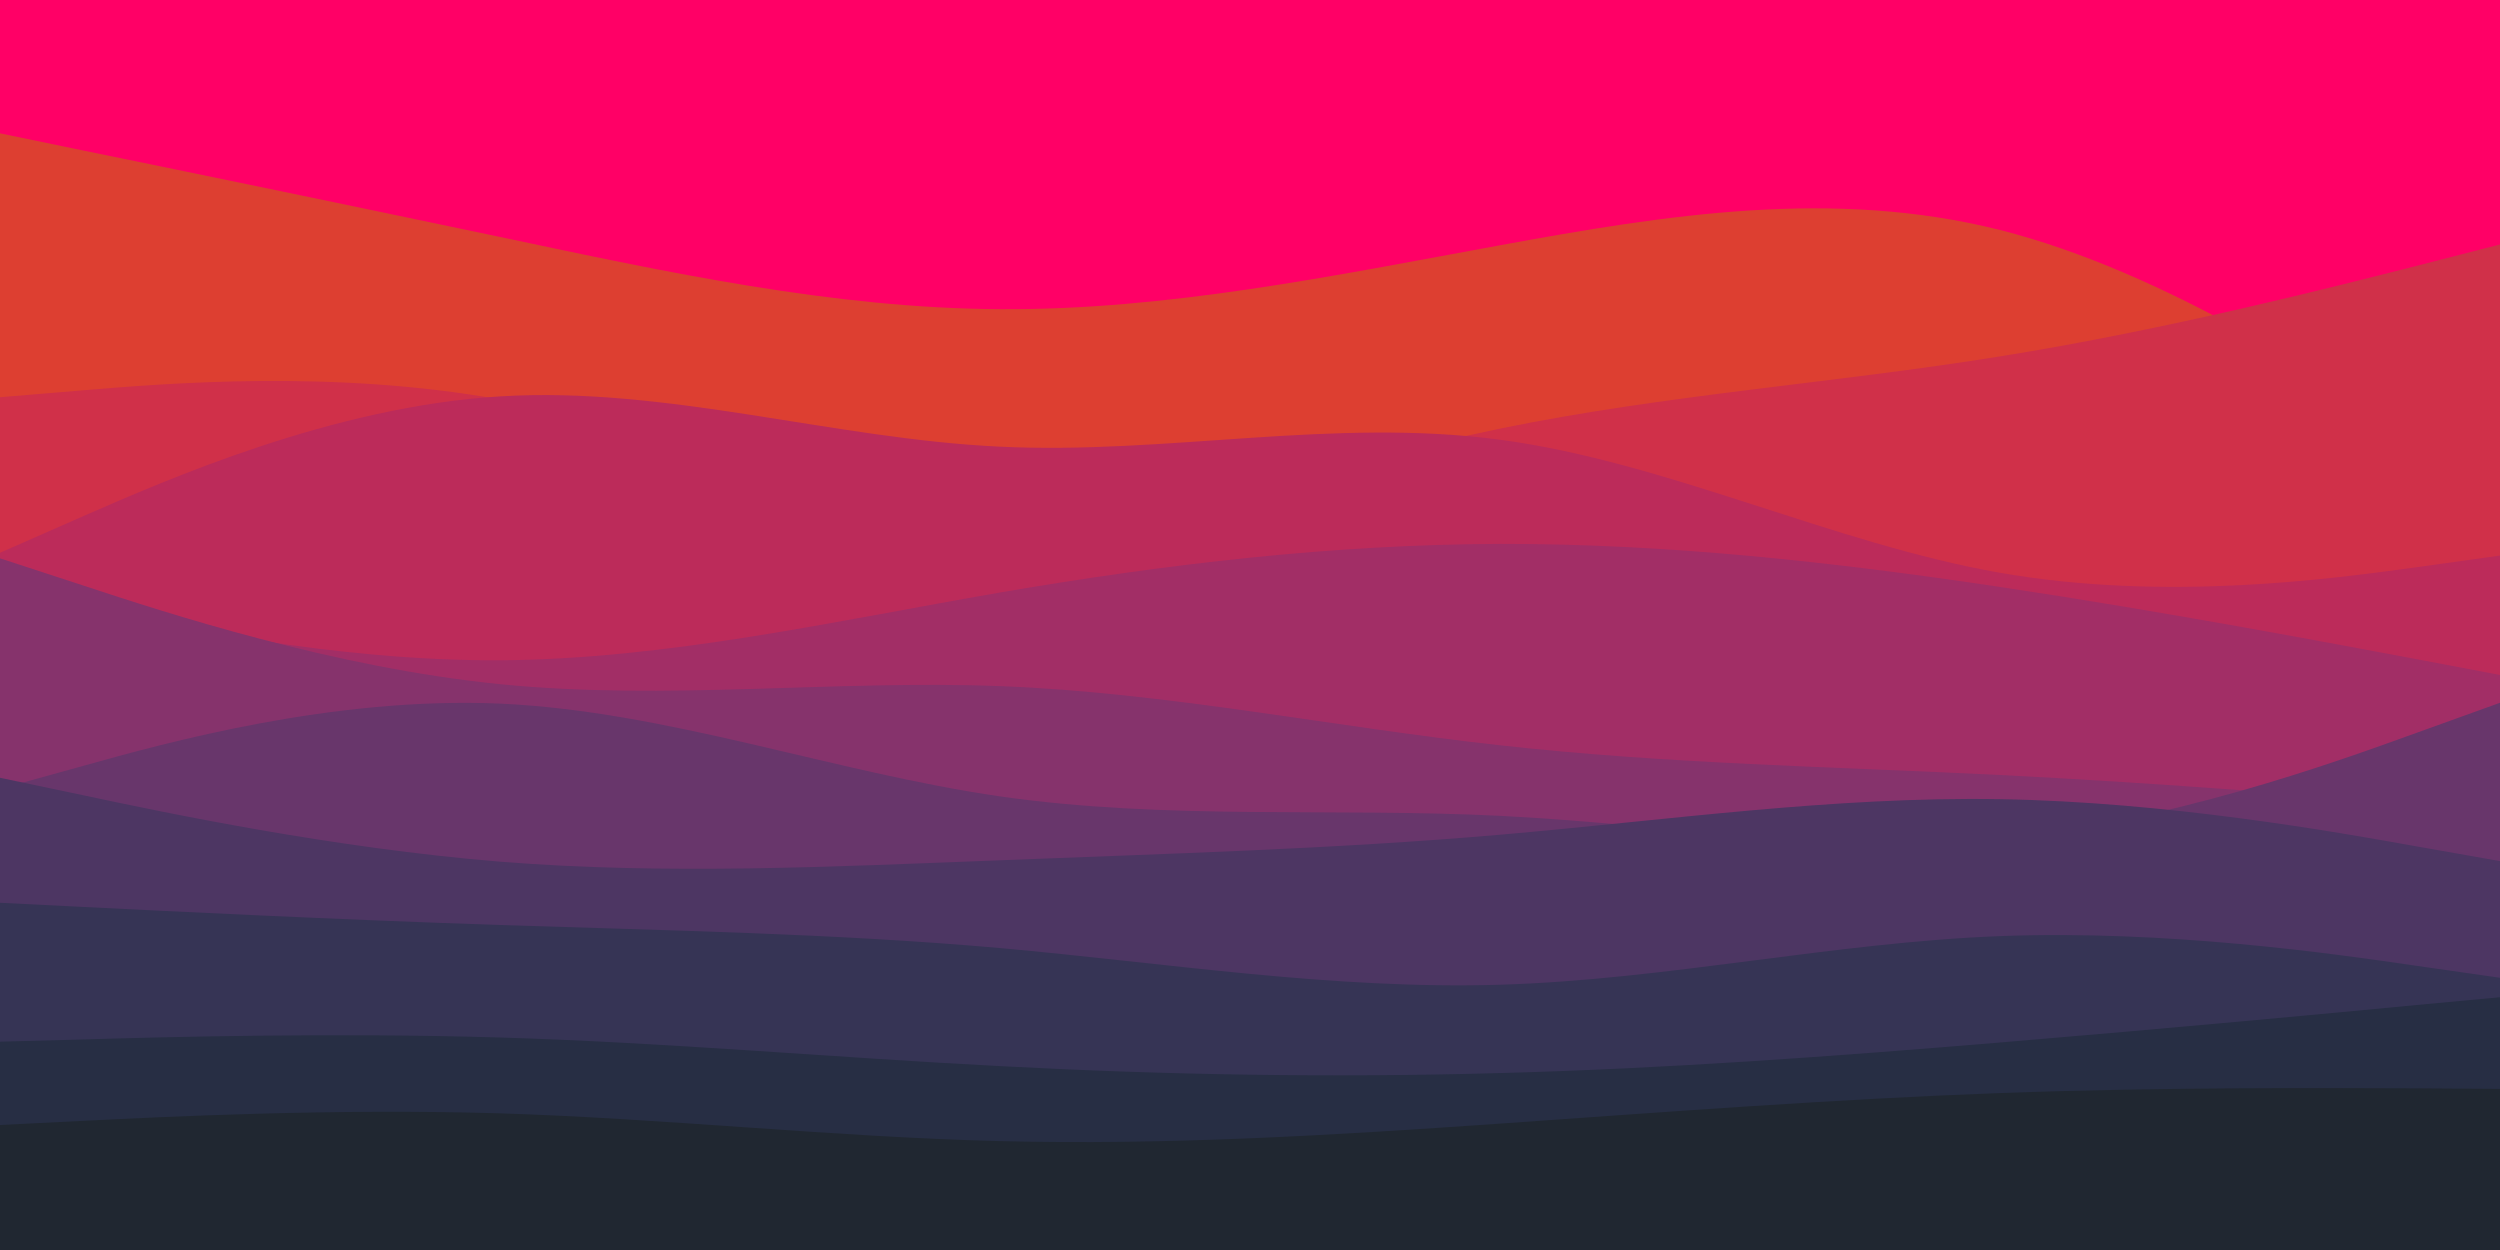 <svg id="visual" viewBox="0 0 900 450" width="900" height="450" xmlns="http://www.w3.org/2000/svg" xmlns:xlink="http://www.w3.org/1999/xlink" version="1.1"><rect x="0" y="0" width="900" height="450" fill="#ff0066"></rect><path d="M0 48L30 54.2C60 60.3 120 72.7 180 85.3C240 98 300 111 360 111.3C420 111.7 480 99.3 540 88.3C600 77.3 660 67.7 720 82.8C780 98 840 138 870 158L900 178L900 451L870 451C840 451 780 451 720 451C660 451 600 451 540 451C480 451 420 451 360 451C300 451 240 451 180 451C120 451 60 451 30 451L0 451Z" fill="#dd3f31"></path><path d="M0 143L30 140.5C60 138 120 133 180 143.8C240 154.7 300 181.3 360 184.3C420 187.3 480 166.7 540 154.3C600 142 660 138 720 128.3C780 118.7 840 103.3 870 95.7L900 88L900 451L870 451C840 451 780 451 720 451C660 451 600 451 540 451C480 451 420 451 360 451C300 451 240 451 180 451C120 451 60 451 30 451L0 451Z" fill="#d03049"></path><path d="M0 199L30 185.8C60 172.7 120 146.3 180 142.7C240 139 300 158 360 160.8C420 163.7 480 150.3 540 158.3C600 166.3 660 195.7 720 206.2C780 216.7 840 208.3 870 204.2L900 200L900 451L870 451C840 451 780 451 720 451C660 451 600 451 540 451C480 451 420 451 360 451C300 451 240 451 180 451C120 451 60 451 30 451L0 451Z" fill="#bc2b5a"></path><path d="M0 212L30 218.5C60 225 120 238 180 237.7C240 237.3 300 223.7 360 213.3C420 203 480 196 540 195.8C600 195.7 660 202.3 720 211.3C780 220.3 840 231.7 870 237.3L900 243L900 451L870 451C840 451 780 451 720 451C660 451 600 451 540 451C480 451 420 451 360 451C300 451 240 451 180 451C120 451 60 451 30 451L0 451Z" fill="#a22e66"></path><path d="M0 201L30 210.8C60 220.7 120 240.3 180 246.3C240 252.3 300 244.7 360 247C420 249.3 480 261.7 540 268.3C600 275 660 276 720 279C780 282 840 287 870 289.5L900 292L900 451L870 451C840 451 780 451 720 451C660 451 600 451 540 451C480 451 420 451 360 451C300 451 240 451 180 451C120 451 60 451 30 451L0 451Z" fill="#86336c"></path><path d="M0 284L30 275.7C60 267.3 120 250.7 180 253.3C240 256 300 278 360 286.7C420 295.3 480 290.7 540 293.7C600 296.7 660 307.3 720 301.8C780 296.3 840 274.7 870 263.8L900 253L900 451L870 451C840 451 780 451 720 451C660 451 600 451 540 451C480 451 420 451 360 451C300 451 240 451 180 451C120 451 60 451 30 451L0 451Z" fill="#68366b"></path><path d="M0 280L30 286.3C60 292.7 120 305.3 180 310.2C240 315 300 312 360 309.7C420 307.3 480 305.7 540 300.5C600 295.3 660 286.7 720 287.7C780 288.7 840 299.3 870 304.7L900 310L900 451L870 451C840 451 780 451 720 451C660 451 600 451 540 451C480 451 420 451 360 451C300 451 240 451 180 451C120 451 60 451 30 451L0 451Z" fill="#4d3663"></path><path d="M0 325L30 326.5C60 328 120 331 180 333C240 335 300 336 360 341.3C420 346.7 480 356.3 540 354.5C600 352.7 660 339.3 720 337C780 334.7 840 343.3 870 347.7L900 352L900 451L870 451C840 451 780 451 720 451C660 451 600 451 540 451C480 451 420 451 360 451C300 451 240 451 180 451C120 451 60 451 30 451L0 451Z" fill="#363455"></path><path d="M0 375L30 374.2C60 373.3 120 371.7 180 373.5C240 375.3 300 380.7 360 383.8C420 387 480 388 540 386.3C600 384.7 660 380.3 720 375.3C780 370.3 840 364.7 870 361.8L900 359L900 451L870 451C840 451 780 451 720 451C660 451 600 451 540 451C480 451 420 451 360 451C300 451 240 451 180 451C120 451 60 451 30 451L0 451Z" fill="#272e44"></path><path d="M0 405L30 403.5C60 402 120 399 180 400.8C240 402.7 300 409.3 360 410.8C420 412.3 480 408.7 540 404.5C600 400.3 660 395.7 720 393.5C780 391.3 840 391.7 870 391.8L900 392L900 451L870 451C840 451 780 451 720 451C660 451 600 451 540 451C480 451 420 451 360 451C300 451 240 451 180 451C120 451 60 451 30 451L0 451Z" fill="#202731"></path></svg>
